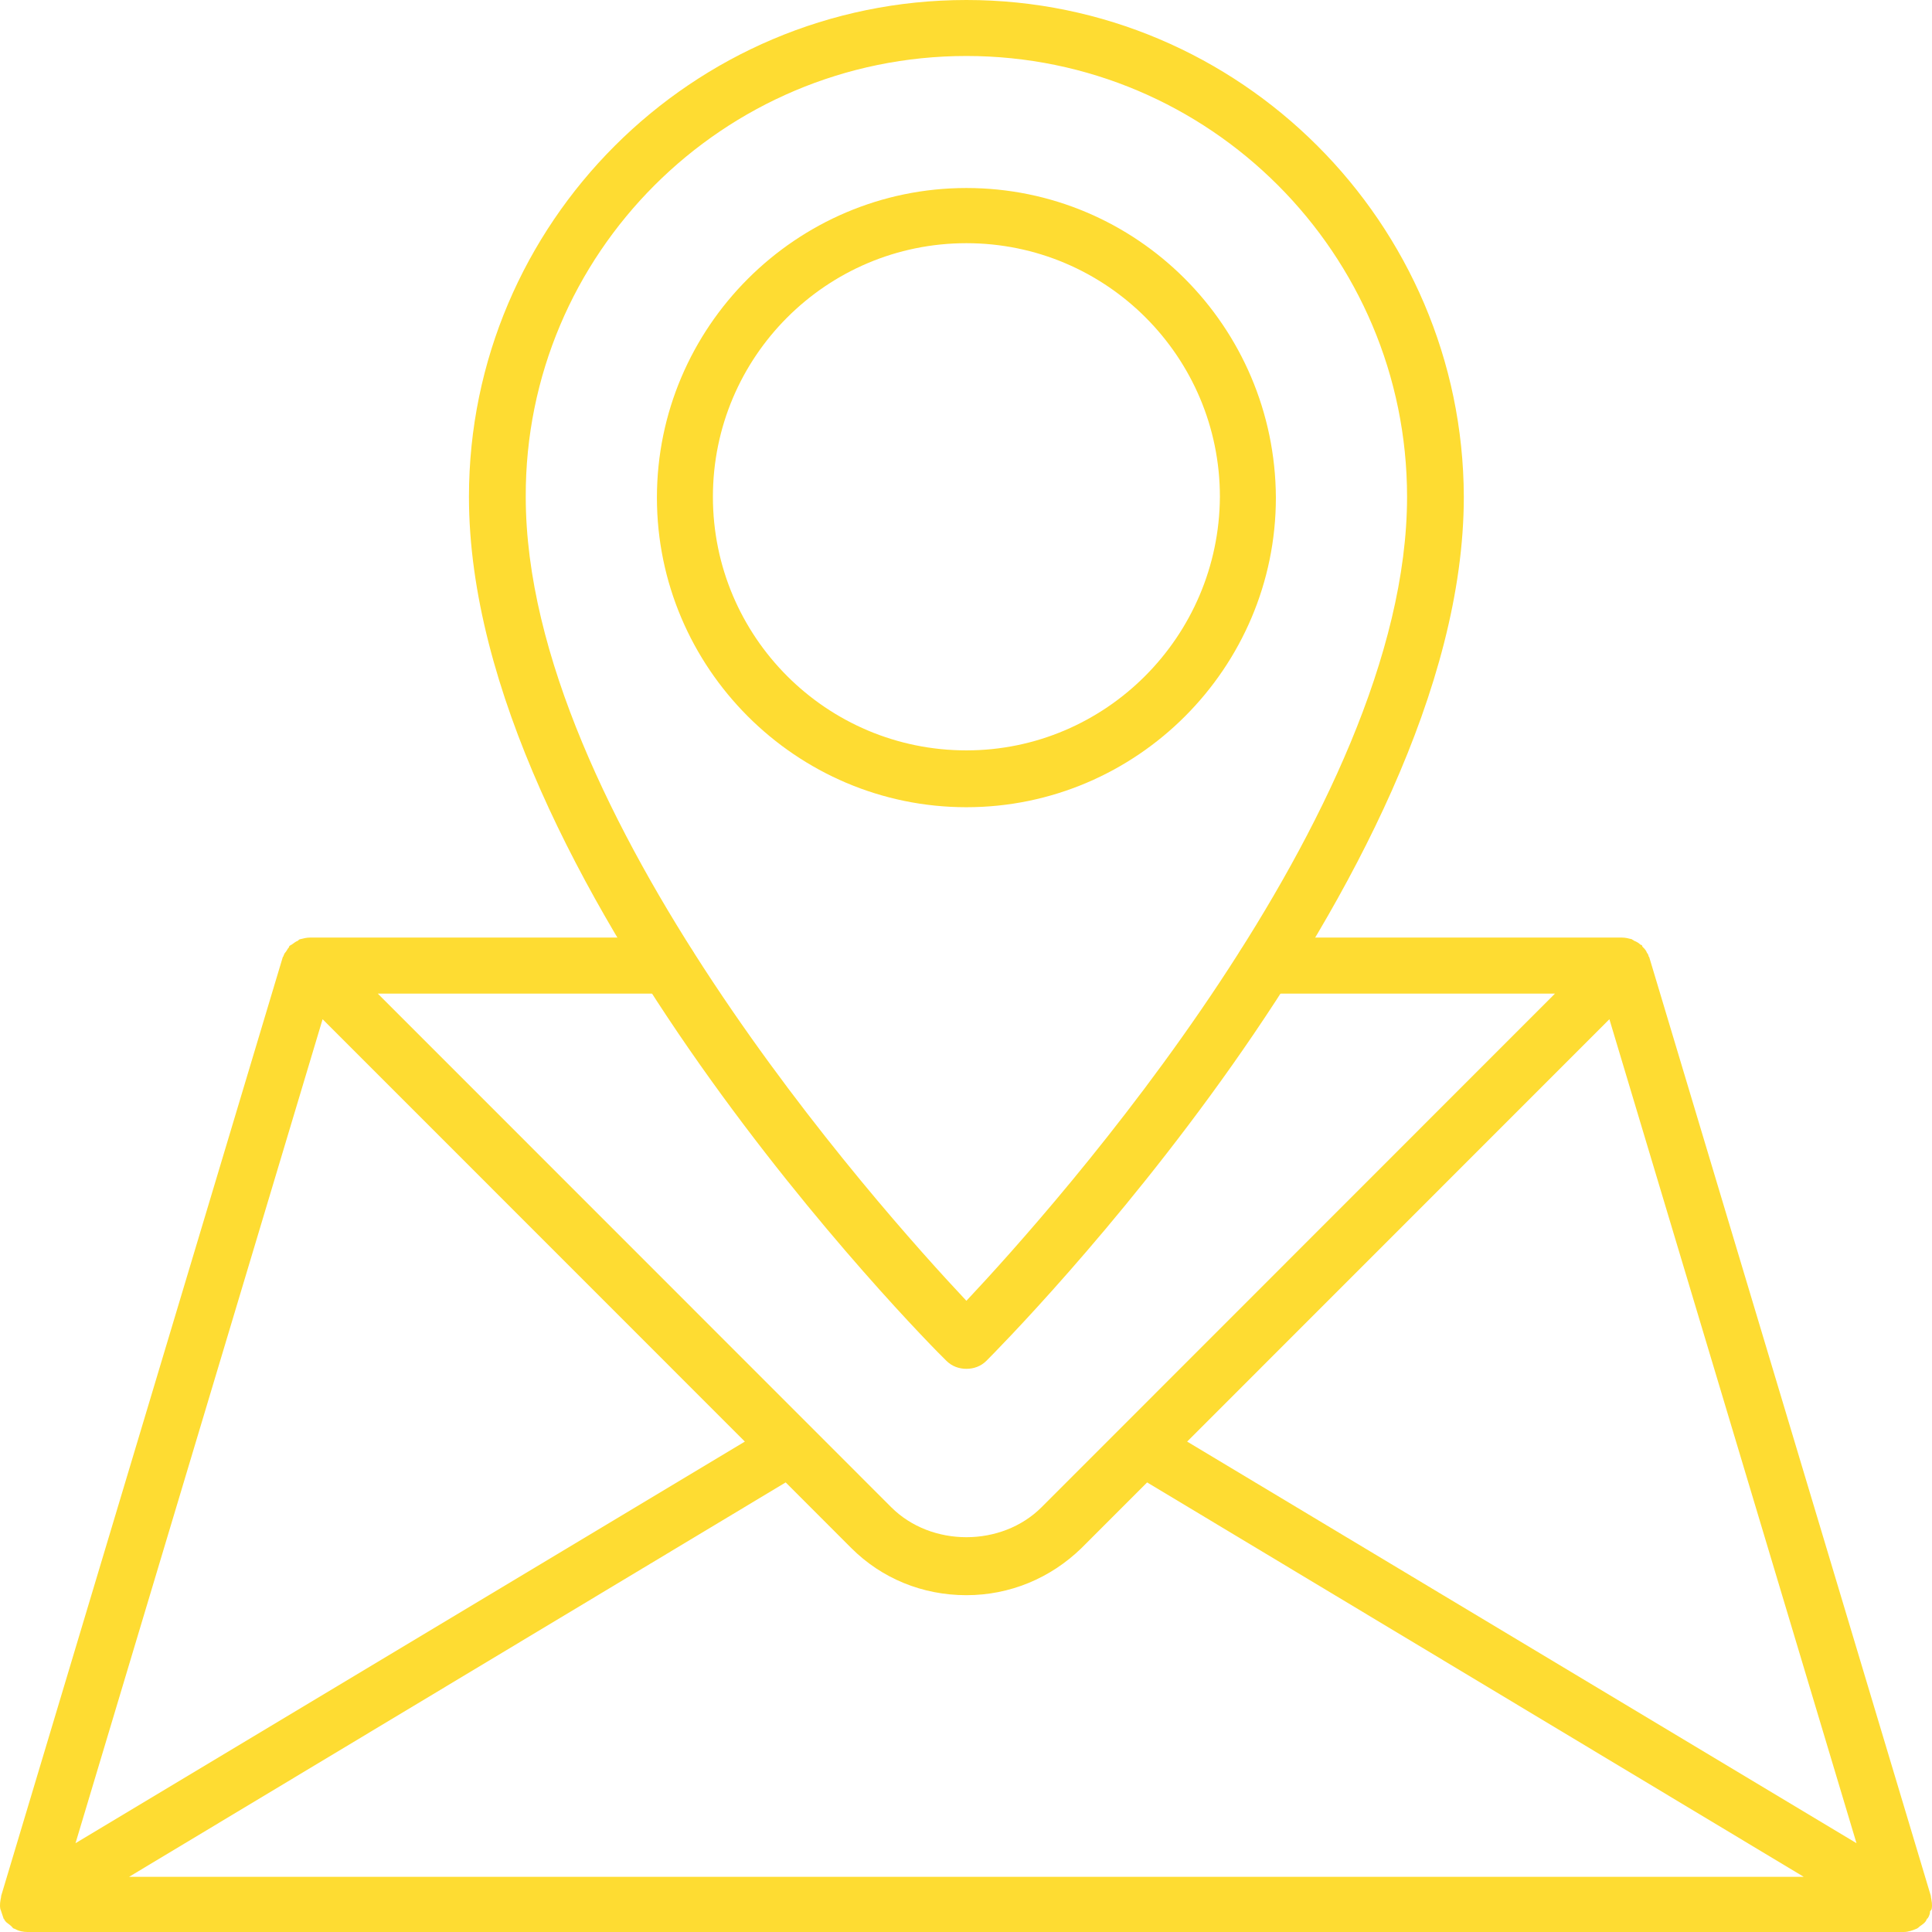 <svg width="48" height="48" viewBox="0 0 48 48" fill="none" xmlns="http://www.w3.org/2000/svg">
<path d="M47.992 47.424C48.012 47.324 47.992 47.225 47.972 47.126C47.972 47.126 47.972 47.126 47.972 47.106L40.978 23.791C40.978 23.771 40.958 23.771 40.958 23.752C40.958 23.732 40.938 23.692 40.918 23.672C40.898 23.612 40.859 23.573 40.819 23.533C40.799 23.513 40.799 23.513 40.799 23.493C40.779 23.473 40.779 23.473 40.76 23.473C40.72 23.433 40.66 23.394 40.6 23.374C40.581 23.354 40.561 23.354 40.541 23.334C40.461 23.314 40.382 23.294 40.303 23.294H31.401C31.024 23.294 30.706 23.612 30.706 23.99C30.706 24.368 31.024 24.686 31.401 24.686H38.633L25.878 37.446C24.884 38.44 23.136 38.44 22.142 37.446L9.386 24.686H16.619C16.996 24.686 17.314 24.368 17.314 23.99C17.314 23.612 16.996 23.294 16.619 23.294H7.698C7.618 23.294 7.539 23.314 7.459 23.334C7.439 23.334 7.419 23.354 7.399 23.374C7.34 23.394 7.3 23.433 7.241 23.473C7.221 23.473 7.221 23.493 7.201 23.493C7.181 23.513 7.181 23.513 7.181 23.533C7.141 23.573 7.121 23.632 7.082 23.672C7.062 23.692 7.062 23.712 7.042 23.752C7.042 23.771 7.022 23.771 7.022 23.791L0.028 47.106C0.028 47.106 0.028 47.106 0.028 47.126C0.008 47.225 -0.012 47.324 0.008 47.424C0.008 47.444 0.028 47.463 0.028 47.483C0.048 47.543 0.068 47.602 0.088 47.662C0.088 47.682 0.108 47.682 0.108 47.682C0.108 47.702 0.108 47.702 0.127 47.722C0.167 47.781 0.227 47.801 0.286 47.861C0.306 47.881 0.326 47.92 0.366 47.92C0.465 47.98 0.584 48 0.684 48H47.296C47.416 48 47.515 47.96 47.614 47.92C47.654 47.901 47.674 47.881 47.694 47.861C47.753 47.821 47.813 47.781 47.853 47.722C47.853 47.722 47.853 47.702 47.873 47.682C47.873 47.662 47.892 47.662 47.892 47.662C47.932 47.602 47.952 47.543 47.952 47.483C47.972 47.463 47.992 47.444 47.992 47.424ZM46.124 45.794L29.494 35.816L39.985 25.322L46.124 45.794ZM24.01 39.632C25.083 39.632 26.096 39.215 26.871 38.46L28.5 36.83L44.813 46.629H3.207L19.52 36.83L21.149 38.46C21.904 39.215 22.917 39.632 24.01 39.632ZM8.015 25.322L18.506 35.816L1.876 45.794L8.015 25.322Z" fill="#FEDC32"/>
<path d="M24.01 4.671C19.778 4.671 16.321 8.129 16.321 12.363C16.321 16.596 19.778 20.055 24.01 20.055C28.242 20.055 31.699 16.596 31.699 12.363C31.679 8.109 28.242 4.671 24.01 4.671ZM24.01 18.643C20.533 18.643 17.712 15.821 17.712 12.343C17.712 8.865 20.533 6.042 24.01 6.042C27.487 6.042 30.308 8.865 30.308 12.343C30.288 15.821 27.467 18.643 24.01 18.643Z" fill="#FEDC32"/>
<path d="M24.01 0C17.195 0 11.651 5.545 11.651 12.343C11.651 21.843 23.017 33.332 23.513 33.809C23.652 33.948 23.831 34.008 24.01 34.008C24.189 34.008 24.368 33.948 24.507 33.809C24.983 33.332 36.368 21.843 36.368 12.343C36.349 5.545 30.805 0 24.01 0ZM24.01 32.318C21.824 29.993 13.062 20.194 13.062 12.343C13.042 6.301 17.97 1.391 24.01 1.391C30.05 1.391 34.958 6.301 34.958 12.343C34.958 20.194 26.195 29.993 24.01 32.318Z" fill="#FEDC32"/>
</svg>
